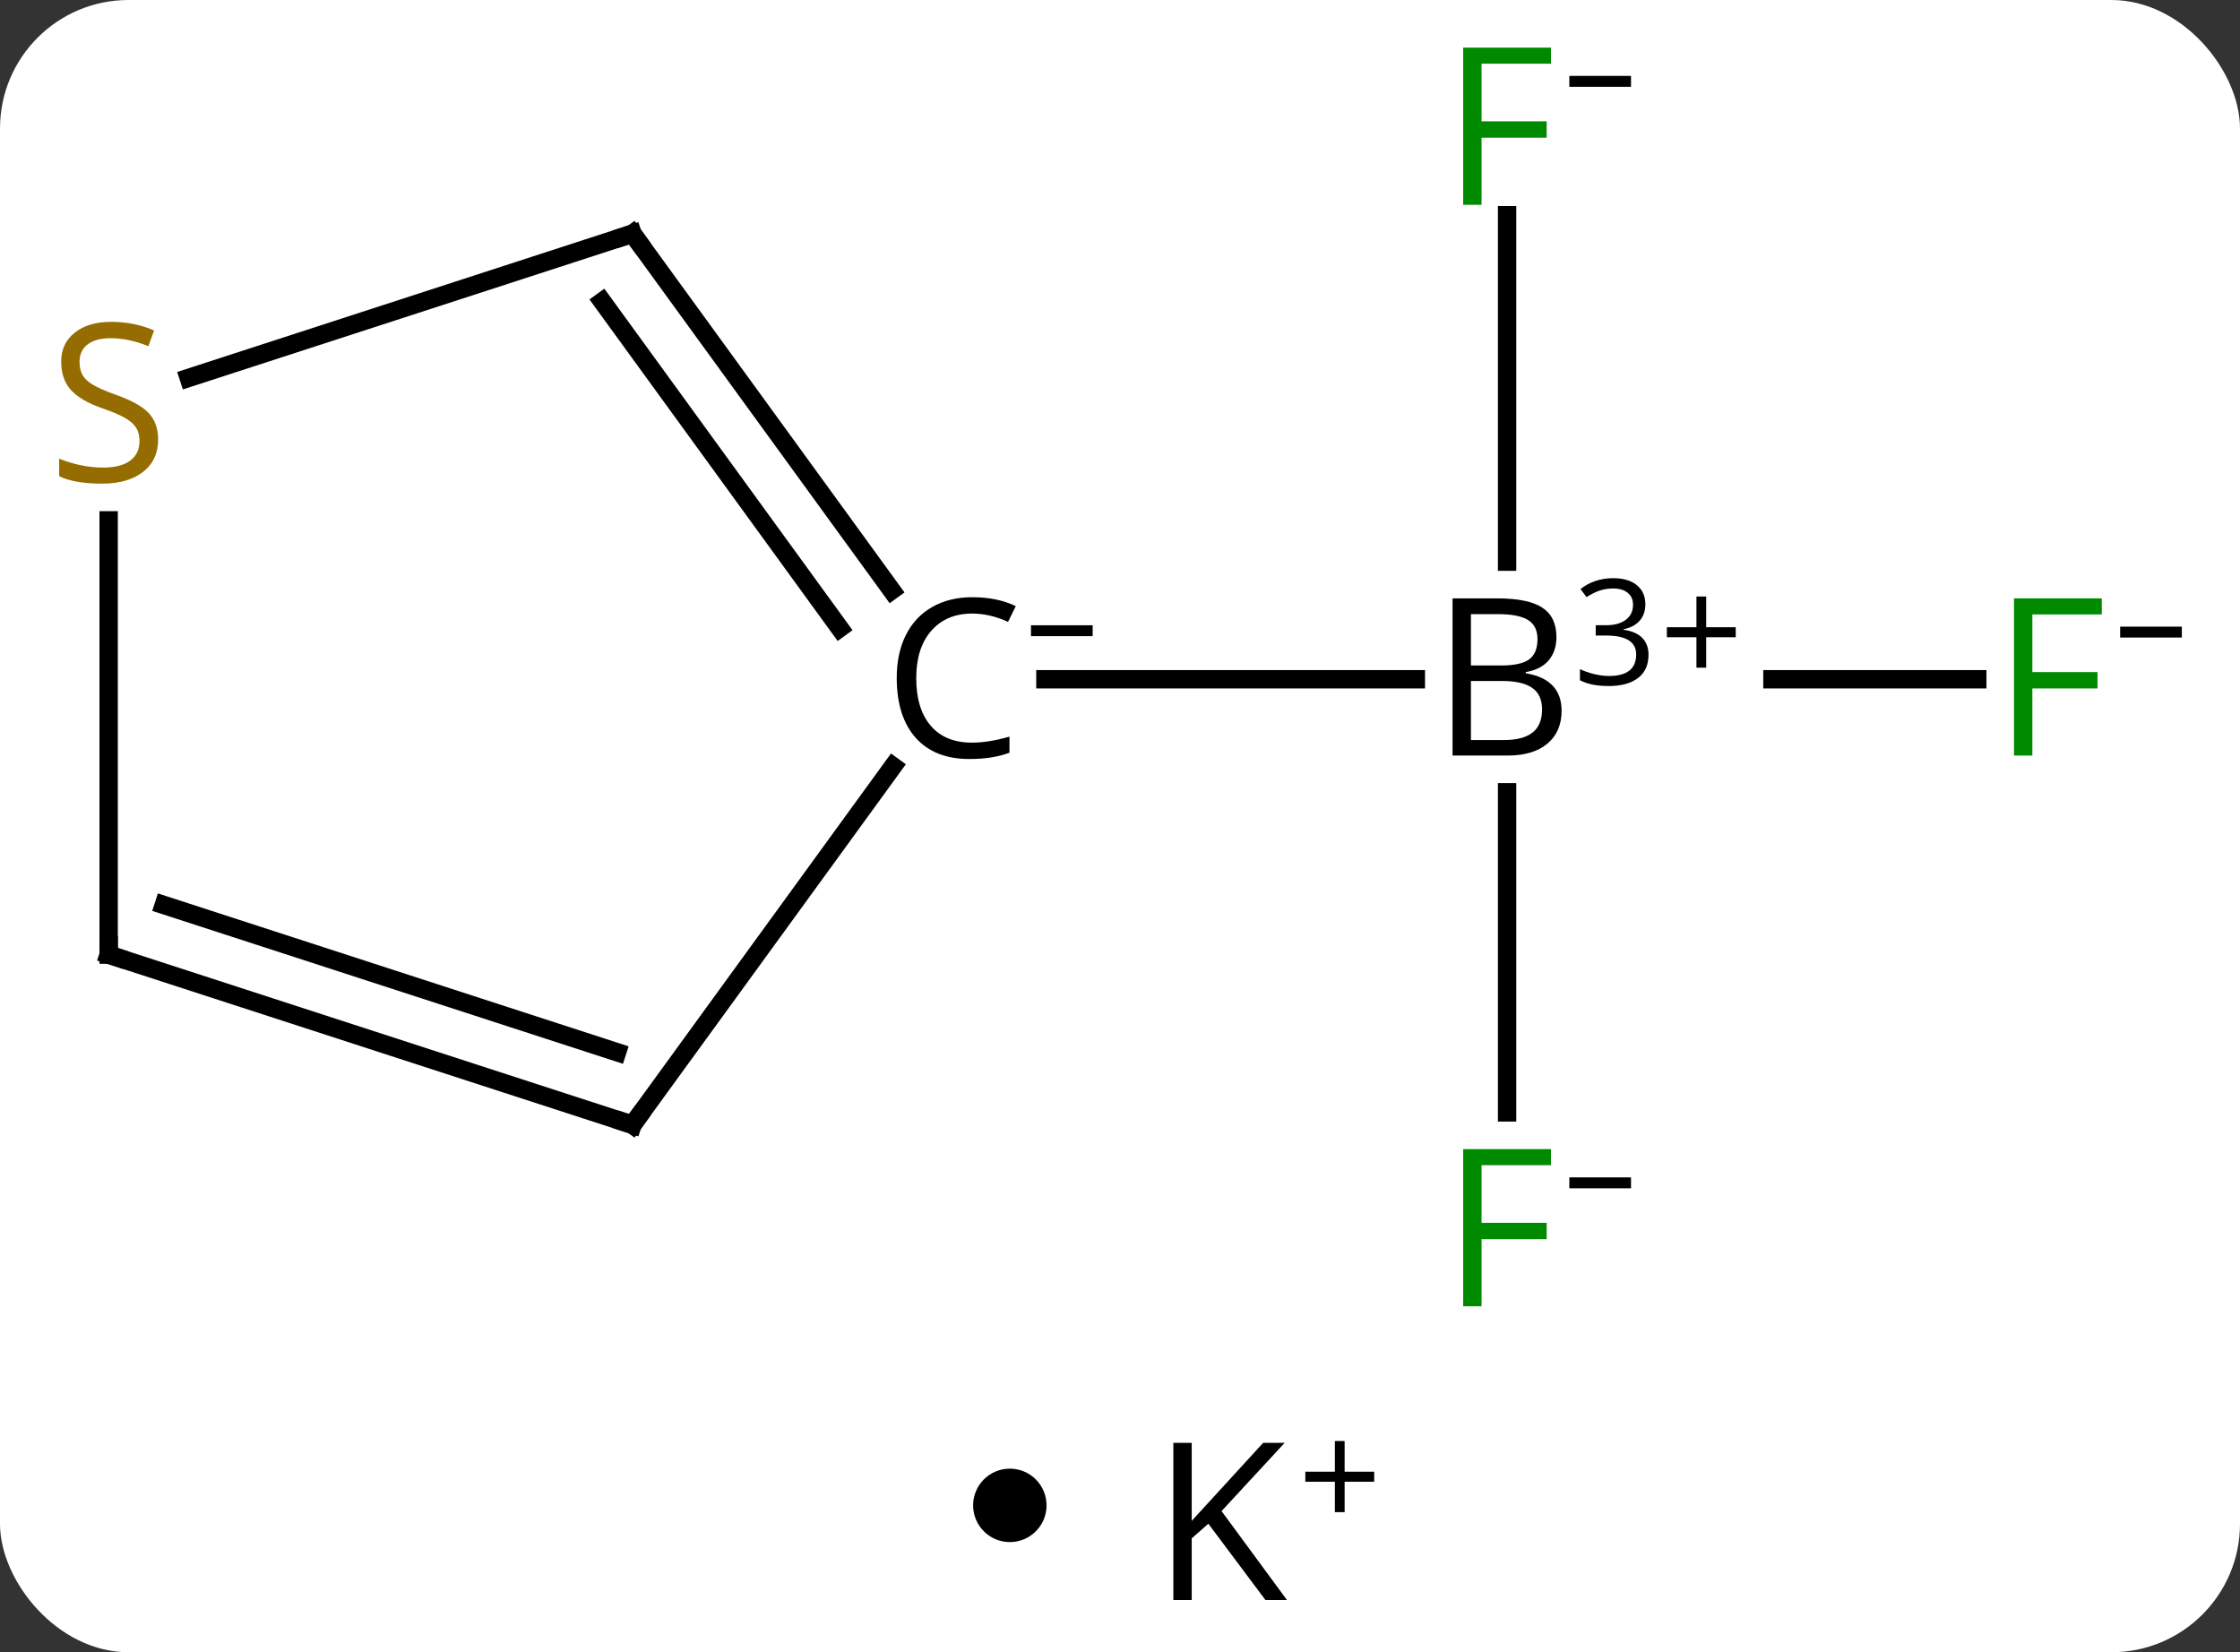 <svg width="122" viewBox="0 0 122 90" style="fill-opacity:1; color-rendering:auto; color-interpolation:auto; text-rendering:auto; stroke:black; stroke-linecap:square; stroke-miterlimit:10; shape-rendering:auto; stroke-opacity:1; fill:black; stroke-dasharray:none; font-weight:normal; stroke-width:1; font-family:'Open Sans'; font-style:normal; stroke-linejoin:miter; font-size:12; stroke-dashoffset:0; image-rendering:auto;" height="90" class="cas-substance-image" xmlns:xlink="http://www.w3.org/1999/xlink" xmlns="http://www.w3.org/2000/svg"><rect x="0" y="0" width="122" height="90" fill="#333333" stroke="none"/><svg class="cas-substance-single-component"><rect y="0" x="0" width="122" stroke="none" ry="7" rx="7" height="90" fill="white" class="cas-substance-group"/><svg y="0" x="0" width="122" viewBox="0 0 122 75" style="fill:black;" height="75" class="cas-substance-single-component-image"><svg><g><g transform="translate(59,37)" style="text-rendering:geometricPrecision; color-rendering:optimizeQuality; color-interpolation:linearRGB; stroke-linecap:butt; image-rendering:optimizeQuality;"><line y2="0" y1="0" x2="48.691" x1="37.535" style="fill:none;"/><line y2="23.594" y1="6.156" x2="23.082" x1="23.082" style="fill:none;"/><line y2="-25.277" y1="-6.406" x2="23.082" x1="23.082" style="fill:none;"/><line y2="0" y1="0" x2="-2.063" x1="18.113" style="fill:none;"/><line y2="24.27" y1="4.741" x2="-24.552" x1="-10.362" style="fill:none;"/><line y2="-24.27" y1="-4.84" x2="-24.552" x1="-10.435" style="fill:none;"/><line y2="-20.578" y1="-2.783" x2="-26.196" x1="-13.266" style="fill:none;"/><line y2="15" y1="24.27" x2="-53.082" x1="-24.552" style="fill:none;"/><line y2="12.296" y1="20.317" x2="-50.079" x1="-25.392" style="fill:none;"/><line y2="-16.417" y1="-24.27" x2="-48.72" x1="-24.552" style="fill:none;"/><line y2="-8.656" y1="15" x2="-53.082" x1="-53.082" style="fill:none;"/><path style="stroke-linecap:square; stroke:none;" d="M20.113 -4.406 L22.535 -4.406 Q24.238 -4.406 25.004 -3.898 Q25.77 -3.391 25.77 -2.297 Q25.77 -1.531 25.348 -1.031 Q24.926 -0.531 24.098 -0.391 L24.098 -0.328 Q26.051 0 26.051 1.719 Q26.051 2.859 25.277 3.508 Q24.504 4.156 23.113 4.156 L20.113 4.156 L20.113 -4.406 ZM21.113 -0.75 L22.754 -0.75 Q23.816 -0.75 24.277 -1.078 Q24.738 -1.406 24.738 -2.188 Q24.738 -2.906 24.223 -3.227 Q23.707 -3.547 22.582 -3.547 L21.113 -3.547 L21.113 -0.75 ZM21.113 0.094 L21.113 3.312 L22.91 3.312 Q23.941 3.312 24.465 2.906 Q24.988 2.5 24.988 1.641 Q24.988 0.844 24.449 0.469 Q23.91 0.094 22.816 0.094 L21.113 0.094 Z"/><path style="stroke-linecap:square; stroke:none;" d="M30.613 -4.084 Q30.613 -3.538 30.301 -3.186 Q29.988 -2.834 29.426 -2.725 L29.426 -2.694 Q30.113 -2.6 30.449 -2.248 Q30.785 -1.897 30.785 -1.334 Q30.785 -0.506 30.215 -0.069 Q29.645 0.369 28.613 0.369 Q28.16 0.369 27.777 0.298 Q27.395 0.228 27.051 0.056 L27.051 -0.553 Q27.41 -0.381 27.832 -0.28 Q28.254 -0.178 28.629 -0.178 Q30.113 -0.178 30.113 -1.35 Q30.113 -2.381 28.473 -2.381 L27.91 -2.381 L27.91 -2.944 L28.488 -2.944 Q29.16 -2.944 29.551 -3.241 Q29.941 -3.538 29.941 -4.053 Q29.941 -4.475 29.652 -4.709 Q29.363 -4.944 28.863 -4.944 Q28.488 -4.944 28.16 -4.842 Q27.832 -4.741 27.41 -4.475 L27.082 -4.912 Q27.426 -5.194 27.887 -5.35 Q28.348 -5.506 28.848 -5.506 Q29.691 -5.506 30.152 -5.123 Q30.613 -4.741 30.613 -4.084 Z"/><path style="stroke-linecap:square; stroke:none;" d="M33.926 -2.834 L35.535 -2.834 L35.535 -2.288 L33.926 -2.288 L33.926 -0.631 L33.395 -0.631 L33.395 -2.288 L31.785 -2.288 L31.785 -2.834 L33.395 -2.834 L33.395 -4.506 L33.926 -4.506 L33.926 -2.834 Z"/></g><g transform="translate(59,37)" style="fill:rgb(0,138,0); text-rendering:geometricPrecision; color-rendering:optimizeQuality; image-rendering:optimizeQuality; font-family:'Open Sans'; stroke:rgb(0,138,0); color-interpolation:linearRGB;"><path style="stroke:none;" d="M51.691 4.156 L50.691 4.156 L50.691 -4.406 L55.473 -4.406 L55.473 -3.531 L51.691 -3.531 L51.691 -0.391 L55.238 -0.391 L55.238 0.5 L51.691 0.5 L51.691 4.156 Z"/><path style="fill:black; stroke:none;" d="M56.473 -2.272 L56.473 -2.866 L59.832 -2.866 L59.832 -2.272 L56.473 -2.272 Z"/><path style="stroke:none;" d="M21.691 34.156 L20.691 34.156 L20.691 25.594 L25.473 25.594 L25.473 26.469 L21.691 26.469 L21.691 29.609 L25.238 29.609 L25.238 30.5 L21.691 30.5 L21.691 34.156 Z"/><path style="fill:black; stroke:none;" d="M26.473 27.728 L26.473 27.134 L29.832 27.134 L29.832 27.728 L26.473 27.728 Z"/><path style="stroke:none;" d="M21.691 -25.844 L20.691 -25.844 L20.691 -34.406 L25.473 -34.406 L25.473 -33.531 L21.691 -33.531 L21.691 -30.391 L25.238 -30.391 L25.238 -29.5 L21.691 -29.5 L21.691 -25.844 Z"/><path style="fill:black; stroke:none;" d="M26.473 -32.272 L26.473 -32.866 L29.832 -32.866 L29.832 -32.272 L26.473 -32.272 Z"/><path style="fill:black; stroke:none;" d="M-6.051 -3.578 Q-7.457 -3.578 -8.277 -2.641 Q-9.098 -1.703 -9.098 -0.062 Q-9.098 1.609 -8.309 2.531 Q-7.52 3.453 -6.066 3.453 Q-5.16 3.453 -4.02 3.125 L-4.02 4 Q-4.91 4.344 -6.207 4.344 Q-8.098 4.344 -9.129 3.188 Q-10.16 2.031 -10.16 -0.078 Q-10.16 -1.406 -9.668 -2.398 Q-9.176 -3.391 -8.238 -3.93 Q-7.301 -4.469 -6.035 -4.469 Q-4.691 -4.469 -3.676 -3.984 L-4.098 -3.125 Q-5.082 -3.578 -6.051 -3.578 Z"/><path style="fill:black; stroke:none;" d="M-2.848 -2.347 L-2.848 -2.941 L0.512 -2.941 L0.512 -2.347 L-2.848 -2.347 Z"/></g><g transform="translate(59,37)" style="stroke-linecap:butt; font-size:8.4px; text-rendering:geometricPrecision; color-rendering:optimizeQuality; image-rendering:optimizeQuality; font-family:'Open Sans'; color-interpolation:linearRGB; stroke-miterlimit:5;"><path style="fill:none;" d="M-24.258 23.866 L-24.552 24.27 L-25.027 24.116"/><path style="fill:none;" d="M-24.258 -23.866 L-24.552 -24.27 L-25.027 -24.116"/><path style="fill:none;" d="M-52.606 15.155 L-53.082 15 L-53.082 14.5"/><path style="fill:rgb(148,108,0); stroke:none;" d="M-50.387 -13.062 Q-50.387 -11.938 -51.207 -11.297 Q-52.027 -10.656 -53.434 -10.656 Q-54.965 -10.656 -55.777 -11.062 L-55.777 -12.016 Q-55.246 -11.797 -54.629 -11.664 Q-54.012 -11.531 -53.402 -11.531 Q-52.402 -11.531 -51.902 -11.914 Q-51.402 -12.297 -51.402 -12.969 Q-51.402 -13.406 -51.582 -13.695 Q-51.762 -13.984 -52.176 -14.227 Q-52.59 -14.469 -53.449 -14.766 Q-54.637 -15.188 -55.152 -15.773 Q-55.668 -16.359 -55.668 -17.312 Q-55.668 -18.297 -54.926 -18.883 Q-54.184 -19.469 -52.949 -19.469 Q-51.684 -19.469 -50.605 -19 L-50.918 -18.141 Q-51.98 -18.578 -52.98 -18.578 Q-53.777 -18.578 -54.223 -18.242 Q-54.668 -17.906 -54.668 -17.297 Q-54.668 -16.859 -54.504 -16.57 Q-54.34 -16.281 -53.949 -16.047 Q-53.559 -15.812 -52.746 -15.516 Q-51.402 -15.047 -50.895 -14.492 Q-50.387 -13.938 -50.387 -13.062 Z"/></g></g></svg></svg><svg y="75" x="53" class="cas-substance-saf"><svg y="5" x="0" width="4" style="fill:black;" height="4" class="cas-substance-saf-dot"><circle stroke="none" r="2" fill="black" cy="2" cx="2"/></svg><svg y="0" x="8" width="17" style="fill:black;" height="15" class="cas-substance-saf-image"><svg><g><g transform="translate(6,8)" style="text-rendering:geometricPrecision; font-family:'Open Sans'; color-interpolation:linearRGB; color-rendering:optimizeQuality; image-rendering:optimizeQuality;"><path style="stroke:none;" d="M3.094 4.156 L1.922 4.156 L-1.188 0 L-2.094 0.797 L-2.094 4.156 L-3.094 4.156 L-3.094 -4.406 L-2.094 -4.406 L-2.094 -0.156 L1.797 -4.406 L2.969 -4.406 L-0.469 -0.688 L3.094 4.156 Z"/><path style="stroke:none;" d="M6.234 -2.834 L7.844 -2.834 L7.844 -2.288 L6.234 -2.288 L6.234 -0.631 L5.703 -0.631 L5.703 -2.288 L4.094 -2.288 L4.094 -2.834 L5.703 -2.834 L5.703 -4.506 L6.234 -4.506 L6.234 -2.834 Z"/></g></g></svg></svg></svg></svg></svg>